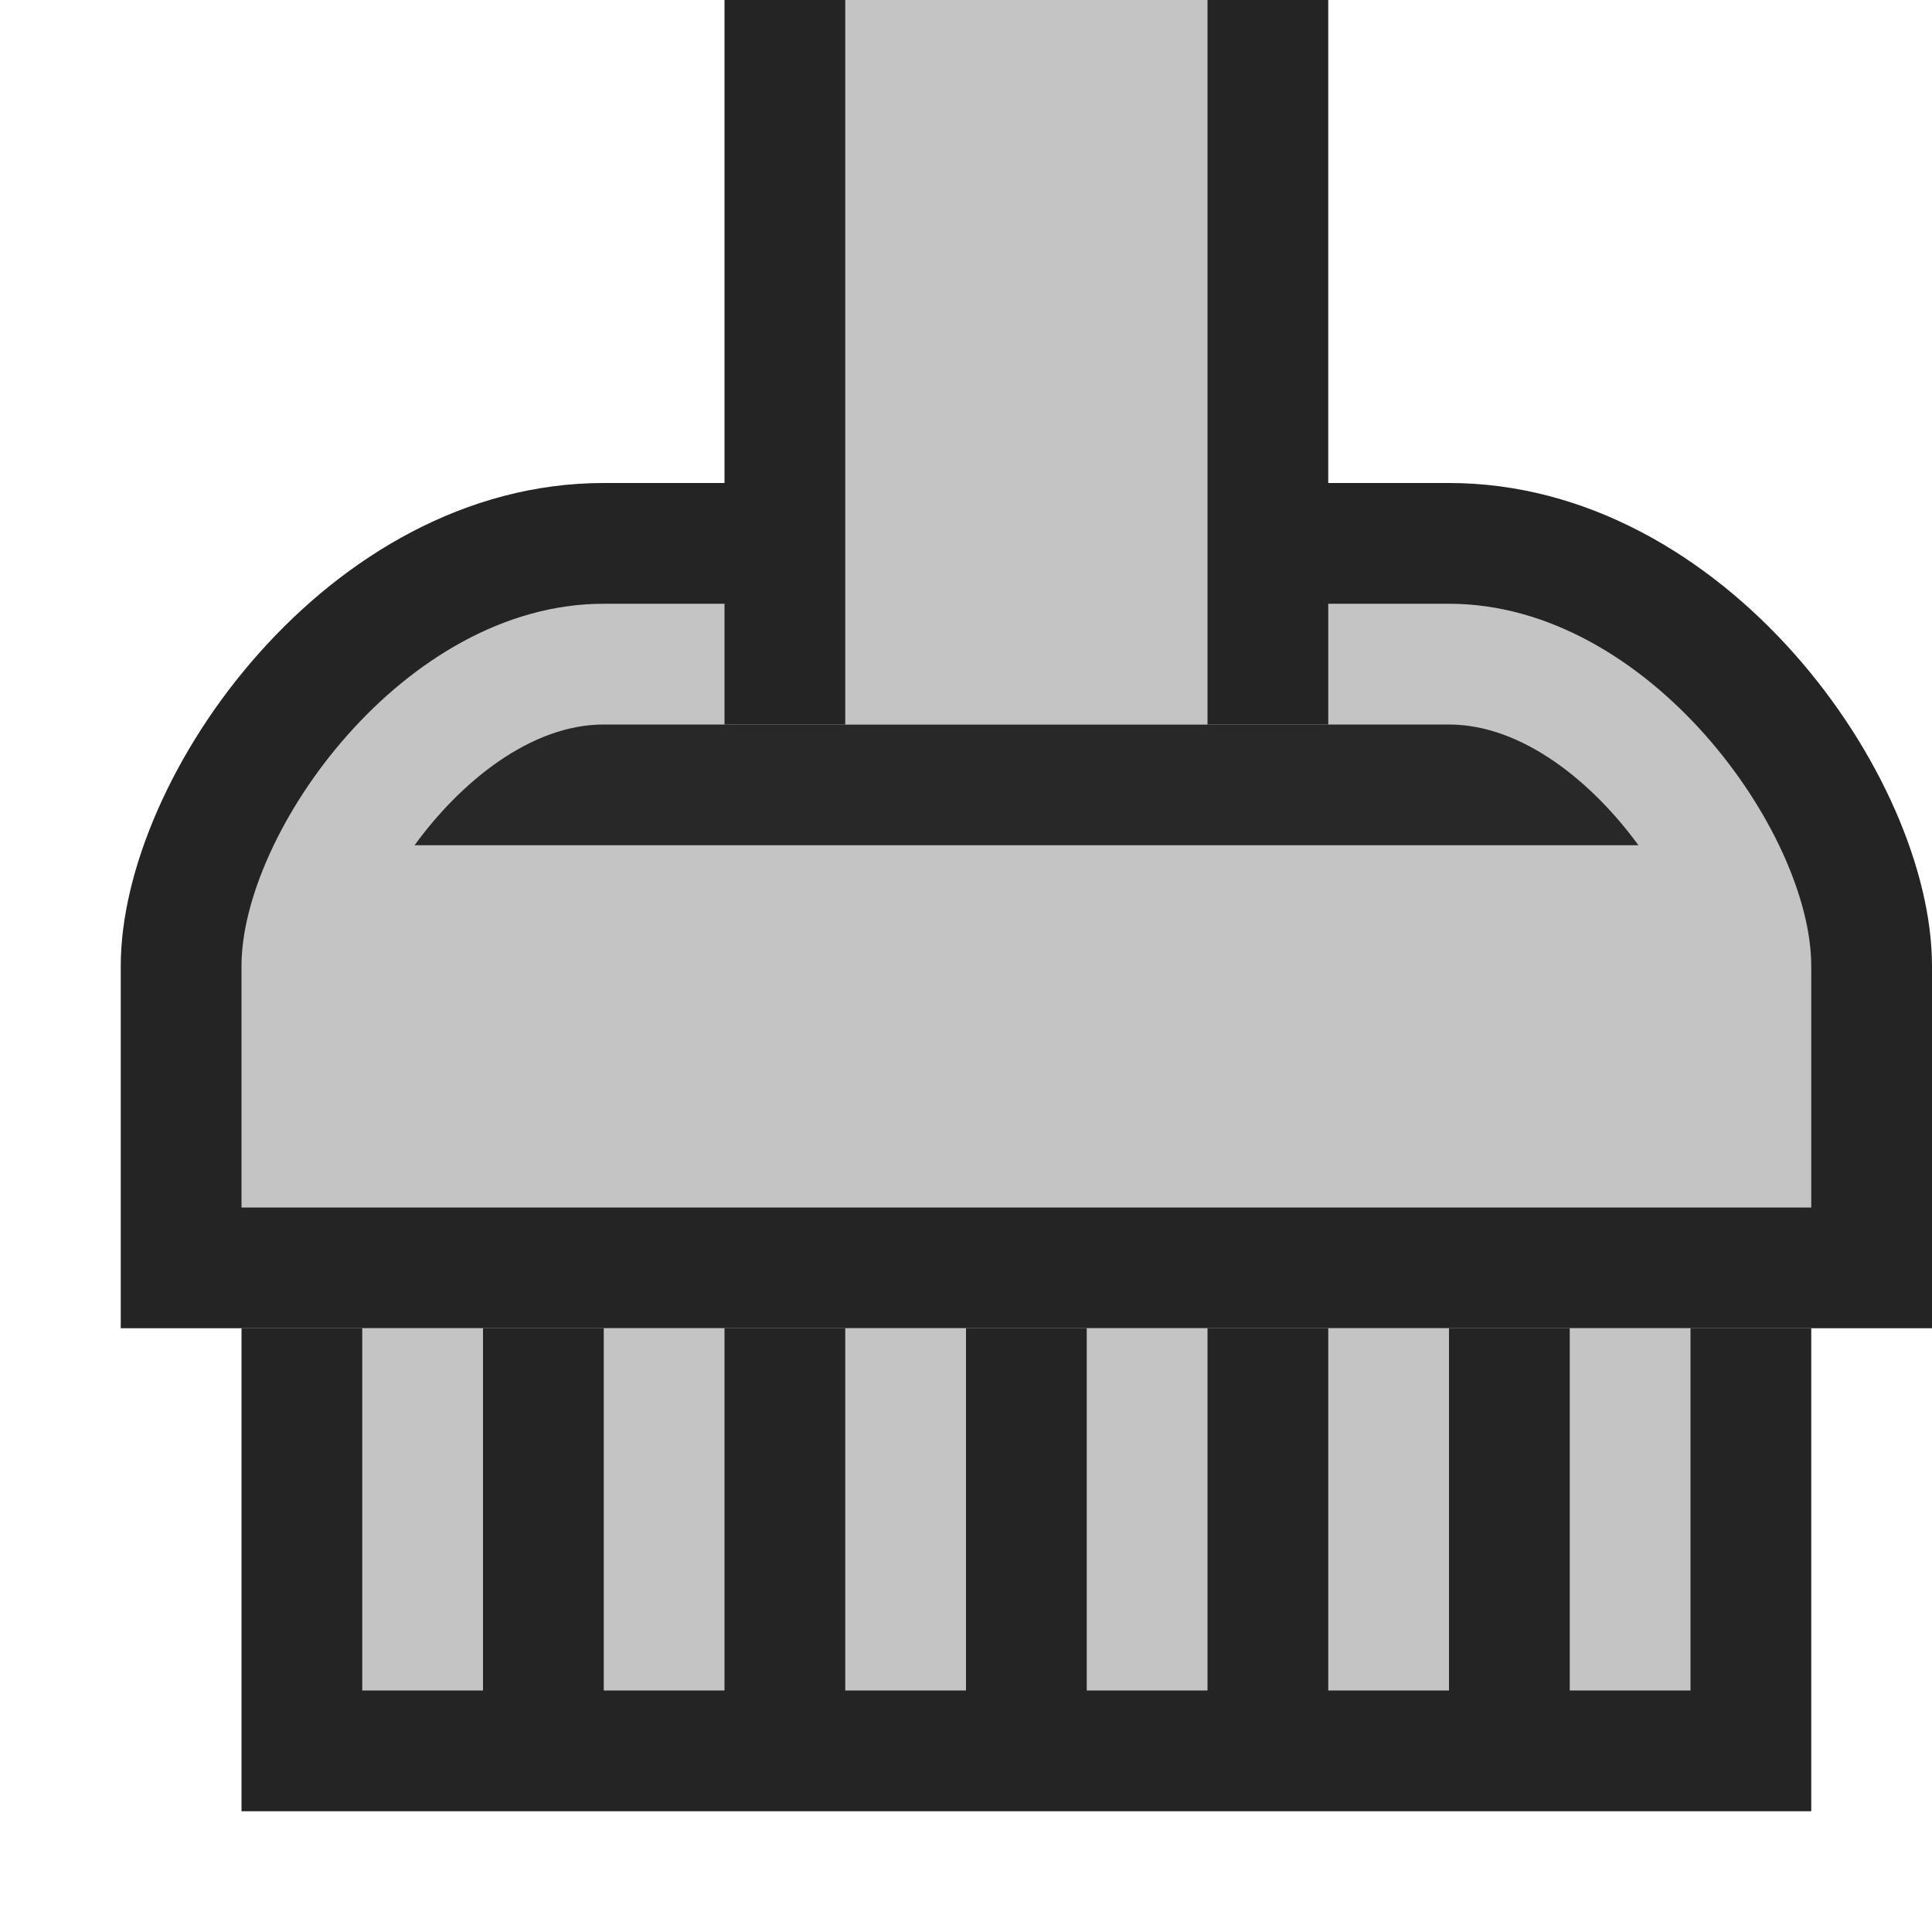<svg ti:v="1" width="16" height="16" viewBox="0 0 16 16" xmlns="http://www.w3.org/2000/svg" xmlns:ti="urn:schemas-jetbrains-com:tisvg"><rect id="frame" width="16" height="16" fill="none"/><g fill-rule="evenodd"><path d="M1 11V8c0-1.573 1.718-4 4-4h7c2.282 0 4 2.427 4 4v3H1z" fill="#242424"/><path d="M15 15H2v-4h13v4z" fill="#242424"/><path d="M14 11h-1v3h1m-2-3h-1v3h1m-2-3H9v3h1m-2-3H7v3h1m-2-3H5v3h1m-2 0H3v-3h1v3z" fill="#C4C4C4"/><path d="M12 5H5C3.344 5 2 6.896 2 8v2h13V8c0-1.104-1.344-3-3-3z" fill="#C4C4C4"/><path d="M3.432 7h10.137c-.38-.521-.96-1-1.57-1H5c-.608 0-1.188.479-1.567 1z" fill="#282828"/><path d="M11 0H6v6h5V0z" fill="#242424"/><path d="M10 0H7v6h3V0z" fill="#C4C4C4"/></g></svg>